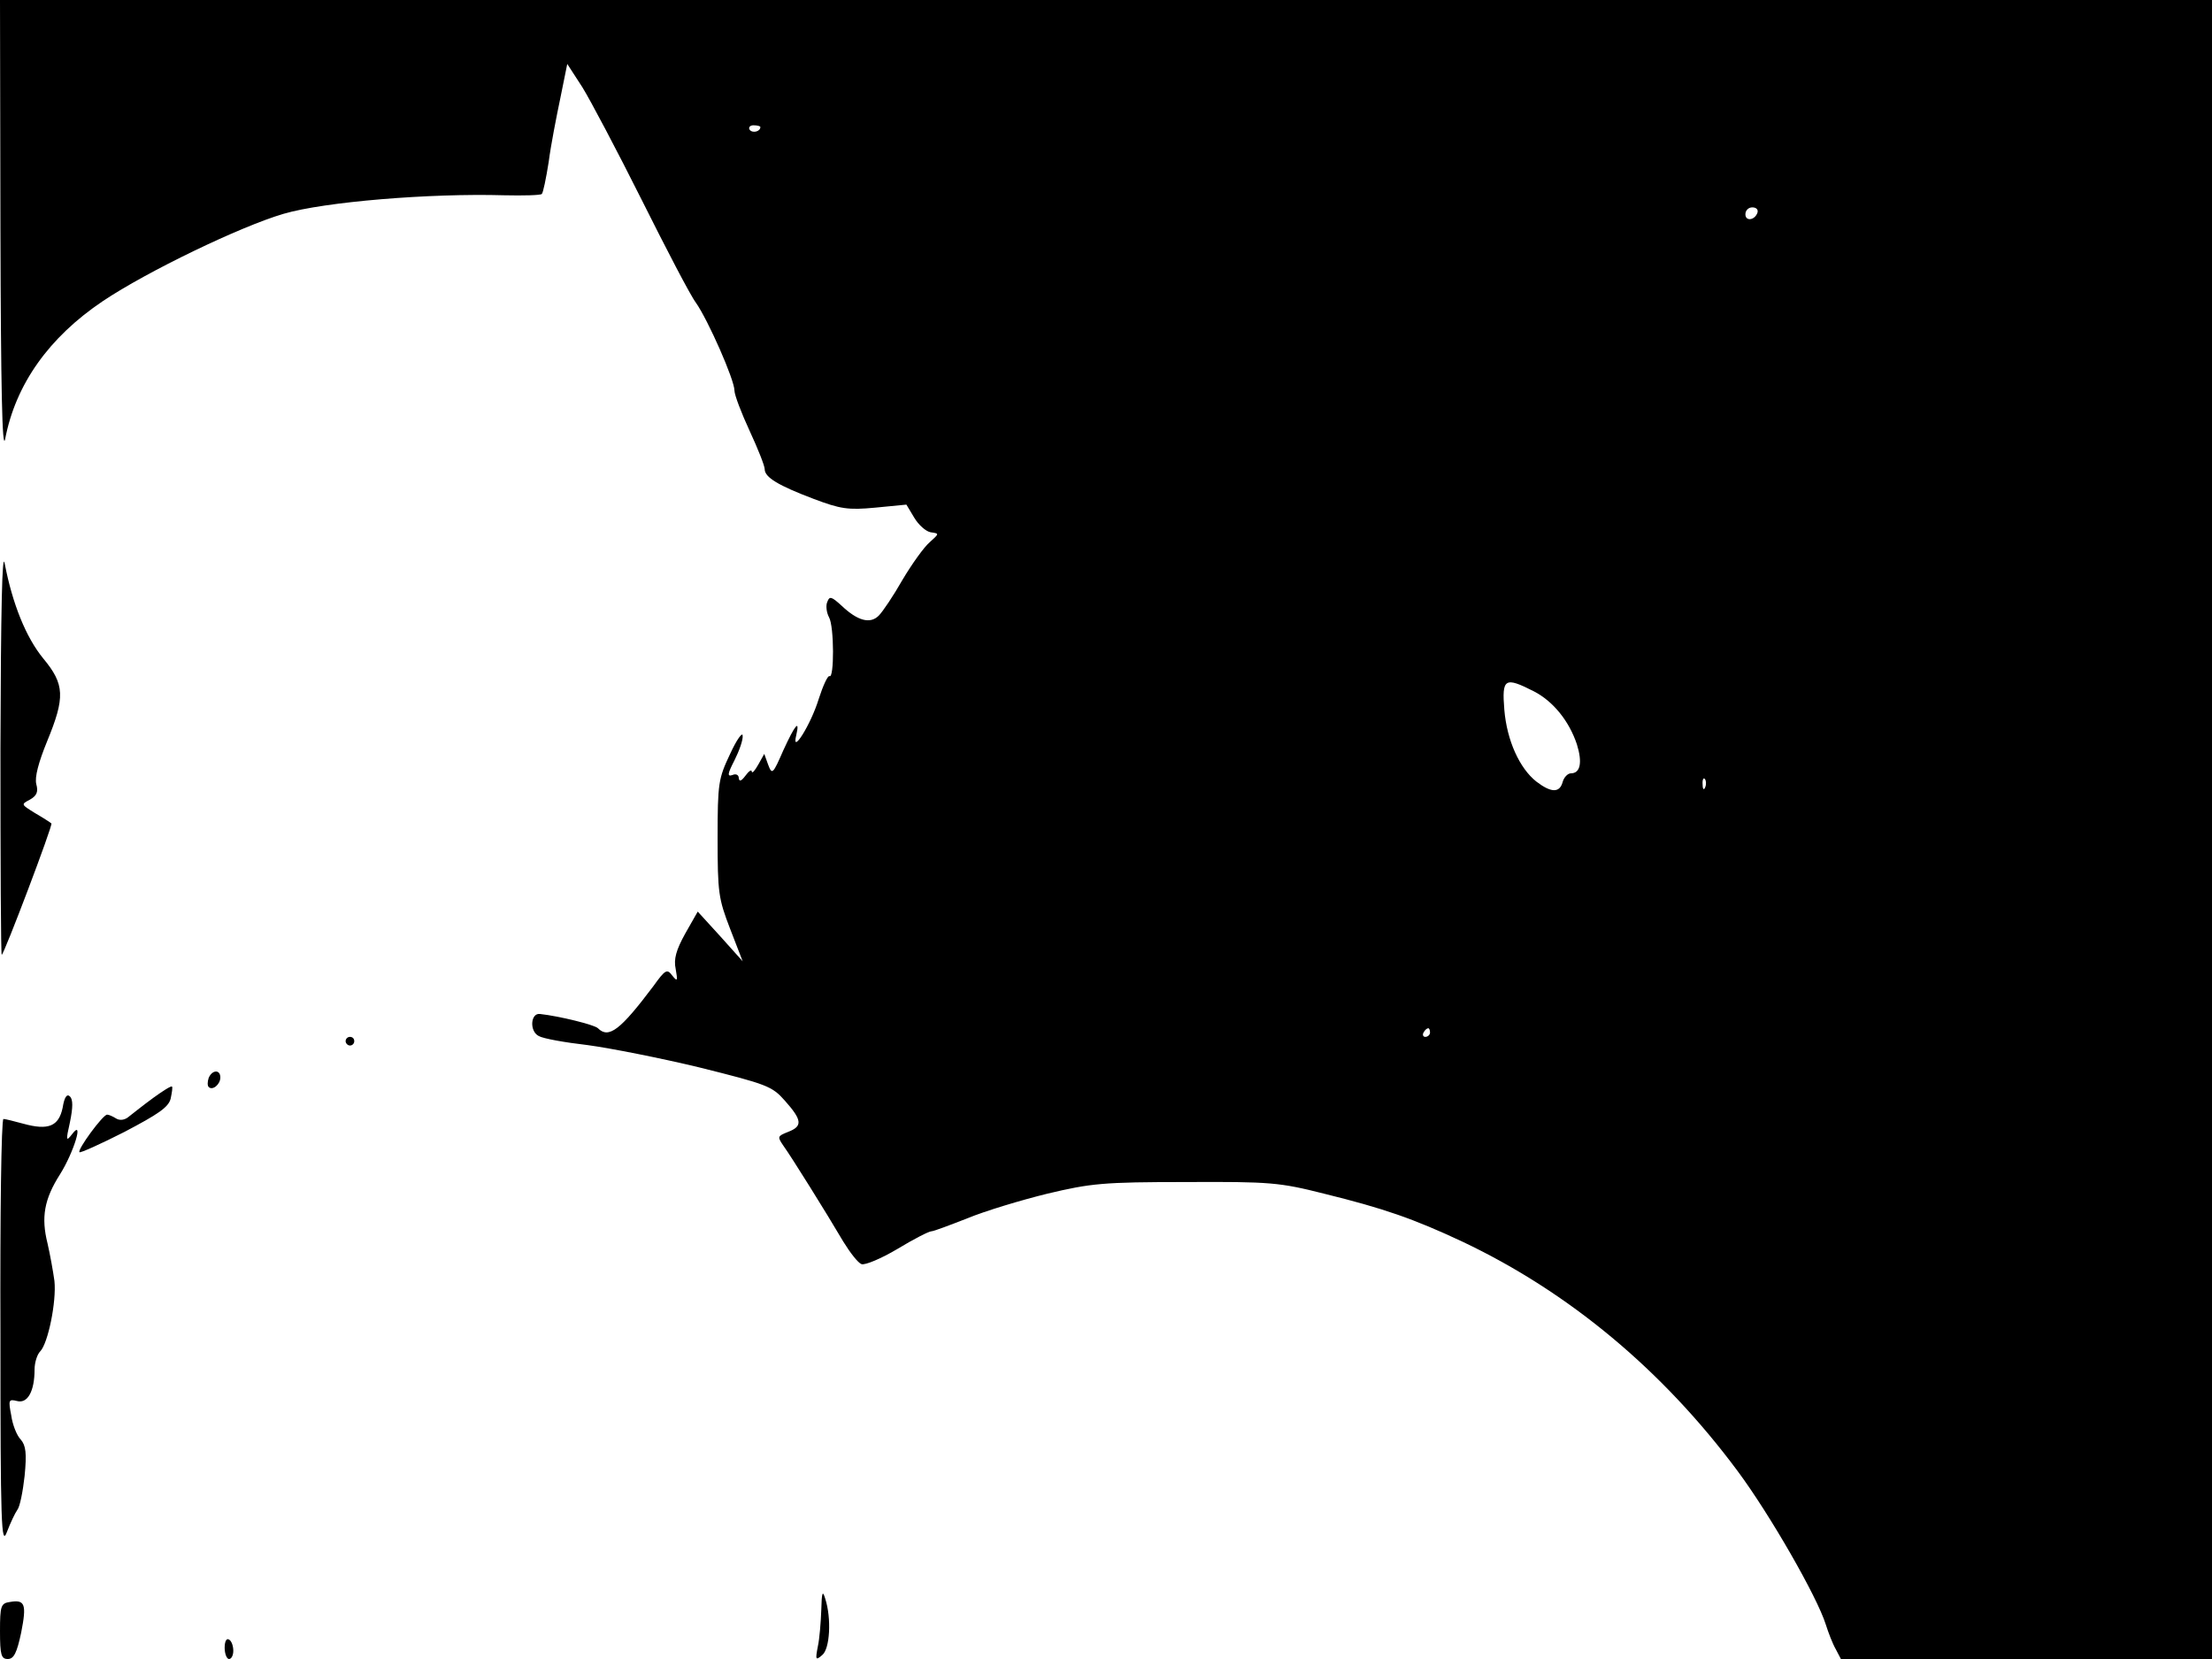 <svg xmlns="http://www.w3.org/2000/svg" width="682.667" height="512" version="1.0" viewBox="0 0 512 384"><path d="M.1 53.2c.1 36 .4 51.7 1.1 48.4C3.6 89 11.3 78.1 23.8 69.7c10.3-6.9 31.9-17.3 41.8-20.2 9.5-2.8 33.9-4.8 51.1-4.3 4.5.1 8.4 0 8.7-.3.3-.2 1-3.6 1.6-7.4.5-3.9 1.8-10.5 2.7-14.8l1.6-7.9 3.5 5.4c1.8 2.9 8 14.6 13.7 26s11.3 22.2 12.6 23.9c2.8 4 8.9 17.8 8.9 20.3 0 1 1.6 5.2 3.5 9.3s3.5 8.1 3.5 8.9c0 1.9 3.2 3.8 11.4 6.9 6.1 2.3 7.9 2.6 14.2 2l7.2-.7 1.8 3c1 1.7 2.7 3.2 3.8 3.4 2.1.3 2 .3-.2 2.3-1.3 1.1-4.1 5-6.3 8.7-2.1 3.7-4.6 7.4-5.5 8.3-2 2-4.9 1.2-8.6-2.3-2.3-2.1-2.8-2.3-3.3-.9-.4.8-.2 2.5.4 3.6 1.2 2.1 1.2 14.3.1 13.6-.4-.2-1.5 2.2-2.5 5.3-1.8 5.9-6.4 13.2-5.2 8.4.9-3.9-.3-2.4-3 3.5-2.4 5.5-2.6 5.7-3.5 3.3l-.9-2.5-1.4 2.5c-.8 1.4-1.4 2.1-1.5 1.6 0-.6-.7-.1-1.5 1-.9 1.2-1.4 1.4-1.5.5 0-.7-.6-1.1-1.5-.7-1.2.4-1.1-.3.5-3.4 1.1-2.2 2-4.7 1.9-5.7 0-1-1.4.9-2.9 4.2-2.7 5.7-2.9 6.7-2.9 19.5 0 12.6.2 14 2.9 21l2.9 7.5-5.2-5.8-5.2-5.7-2.9 5.1c-2.1 3.8-2.7 5.9-2.2 8.2.5 2.8.4 3-.8 1.5-1.2-1.6-1.6-1.4-4.4 2.5-7.6 10.1-10.3 12.2-12.8 9.7-.8-.8-8.9-2.8-13.4-3.3-2.2-.3-2.5 4-.3 5.1 1 .6 6.1 1.5 11.3 2.1 5.2.7 16.9 3 26 5.2 15.6 3.9 16.7 4.3 19.7 7.7 4 4.5 4.1 5.9.7 7.2-2.5 1-2.5 1.1-1 3.3 1.8 2.5 9.8 15.3 13.8 22.1 1.6 2.6 3.4 4.9 4.2 5.2s4.6-1.3 8.3-3.5c3.8-2.3 7.3-4.1 7.9-4.1.5 0 4.2-1.4 8.3-3 4.1-1.7 12.4-4.2 18.5-5.7 10.1-2.4 12.9-2.7 32.1-2.7 19.6-.1 21.7.1 32 2.7 13.8 3.4 20.7 5.8 32 11.1 24.7 11.7 46.4 29.8 63.7 53.1 7.5 10.1 18.4 29.1 20.4 35.5.6 1.9 1.6 4.5 2.3 5.7l1.2 2.3H512V0H0zM176 29.4c0 1.1-1.9 1.5-2.5.6-.3-.5.1-1 .9-1 .9 0 1.6.2 1.6.4m230.8 19.8c-.6 1.8-2.8 2.1-2.8.4 0-.9.7-1.6 1.6-1.6s1.4.5 1.2 1.2M355 160c4.5 2.3 8.2 6.9 10 12.3 1.3 4.2.8 6.7-1.4 6.7-.7 0-1.6.9-1.9 2-.7 2.6-2.7 2.5-6.1-.1-3.9-3.1-6.8-9.5-7.4-16.6-.6-7.3.1-7.7 6.8-4.3m39.7 22.2c-.3.8-.6.5-.6-.6-.1-1.1.2-1.7.5-1.3.3.3.4 1.2.1 1.9M331 239c0 .5-.5 1-1.1 1-.5 0-.7-.5-.4-1 .3-.6.8-1 1.1-1 .2 0 .4.4.4 1M.1 173.2c0 26.3.1 47.8.3 47.8.5 0 11.9-30.1 11.5-30.4-.2-.2-1.9-1.3-3.8-2.4-3.2-2-3.3-2-1.2-3.1 1.6-.9 2-1.8 1.5-3.6-.4-1.6.5-5 2.5-9.9 4.2-10.2 4.1-13.2-.9-19.2-4-4.9-7.1-12.6-8.9-21.9-.6-3.4-.9 10.3-1 42.7M80 241c0 .5.5 1 1 1 .6 0 1-.5 1-1 0-.6-.4-1-1-1-.5 0-1 .4-1 1m-31.7 8.5c-.3.9-.3 1.8 0 2.1.9.9 2.7-.6 2.7-2.2 0-1.9-1.9-1.8-2.7.1m-12.8 4.6c-2.2 1.6-4.7 3.6-5.6 4.3-1 .9-2.2 1-3 .5s-1.7-.9-2.1-.9c-1 0-7 8.2-6.4 8.7.2.2 4.9-1.9 10.4-4.7 7.8-4.1 10.2-5.7 10.7-7.7.3-1.4.5-2.7.3-2.8-.2-.2-2.1 1-4.3 2.6m-21 2.3c-.9 4.3-3.3 5.3-9.1 3.7-2.2-.6-4.2-1.1-4.6-1.1-.5 0-.8 22.4-.7 49.7 0 44.4.2 49.4 1.5 45.9.8-2.1 1.9-4.4 2.4-5.1.6-.7 1.3-4.3 1.7-7.9.5-5.2.3-7-.9-8.4-.9-.9-1.9-3.4-2.2-5.6-.7-3.6-.6-3.8 1.4-3.3 2.4.6 4-2.3 4-7.3 0-1.6.6-3.5 1.3-4.2 1.8-1.8 3.8-11.5 3.3-16.3-.3-2.2-1-6.1-1.6-8.7-1.5-6-.8-10.2 2.9-16 3.2-5.1 5.6-13 2.8-9.3-1.4 1.8-1.5 1.6-.5-2.8.7-3.4.7-5.2 0-5.9s-1.3.1-1.7 2.6m175.6 116.2c-.1 2.8-.4 6.7-.8 8.5-.6 3.1-.5 3.3 1 2 1.8-1.4 2.2-8.5.7-13.1-.6-2-.8-1.4-.9 2.6M2.3 370.8c-2.1.3-2.3.9-2.3 6.8 0 5.5.3 6.4 1.8 6.4 1.4 0 2.1-1.4 3.1-6.1 1.3-6.6.9-7.7-2.6-7.1M52 381.4c0 1.4.5 2.6 1 2.6.6 0 1-.9 1-1.9 0-1.1-.4-2.3-1-2.6-.6-.4-1 .5-1 1.9"/></svg>